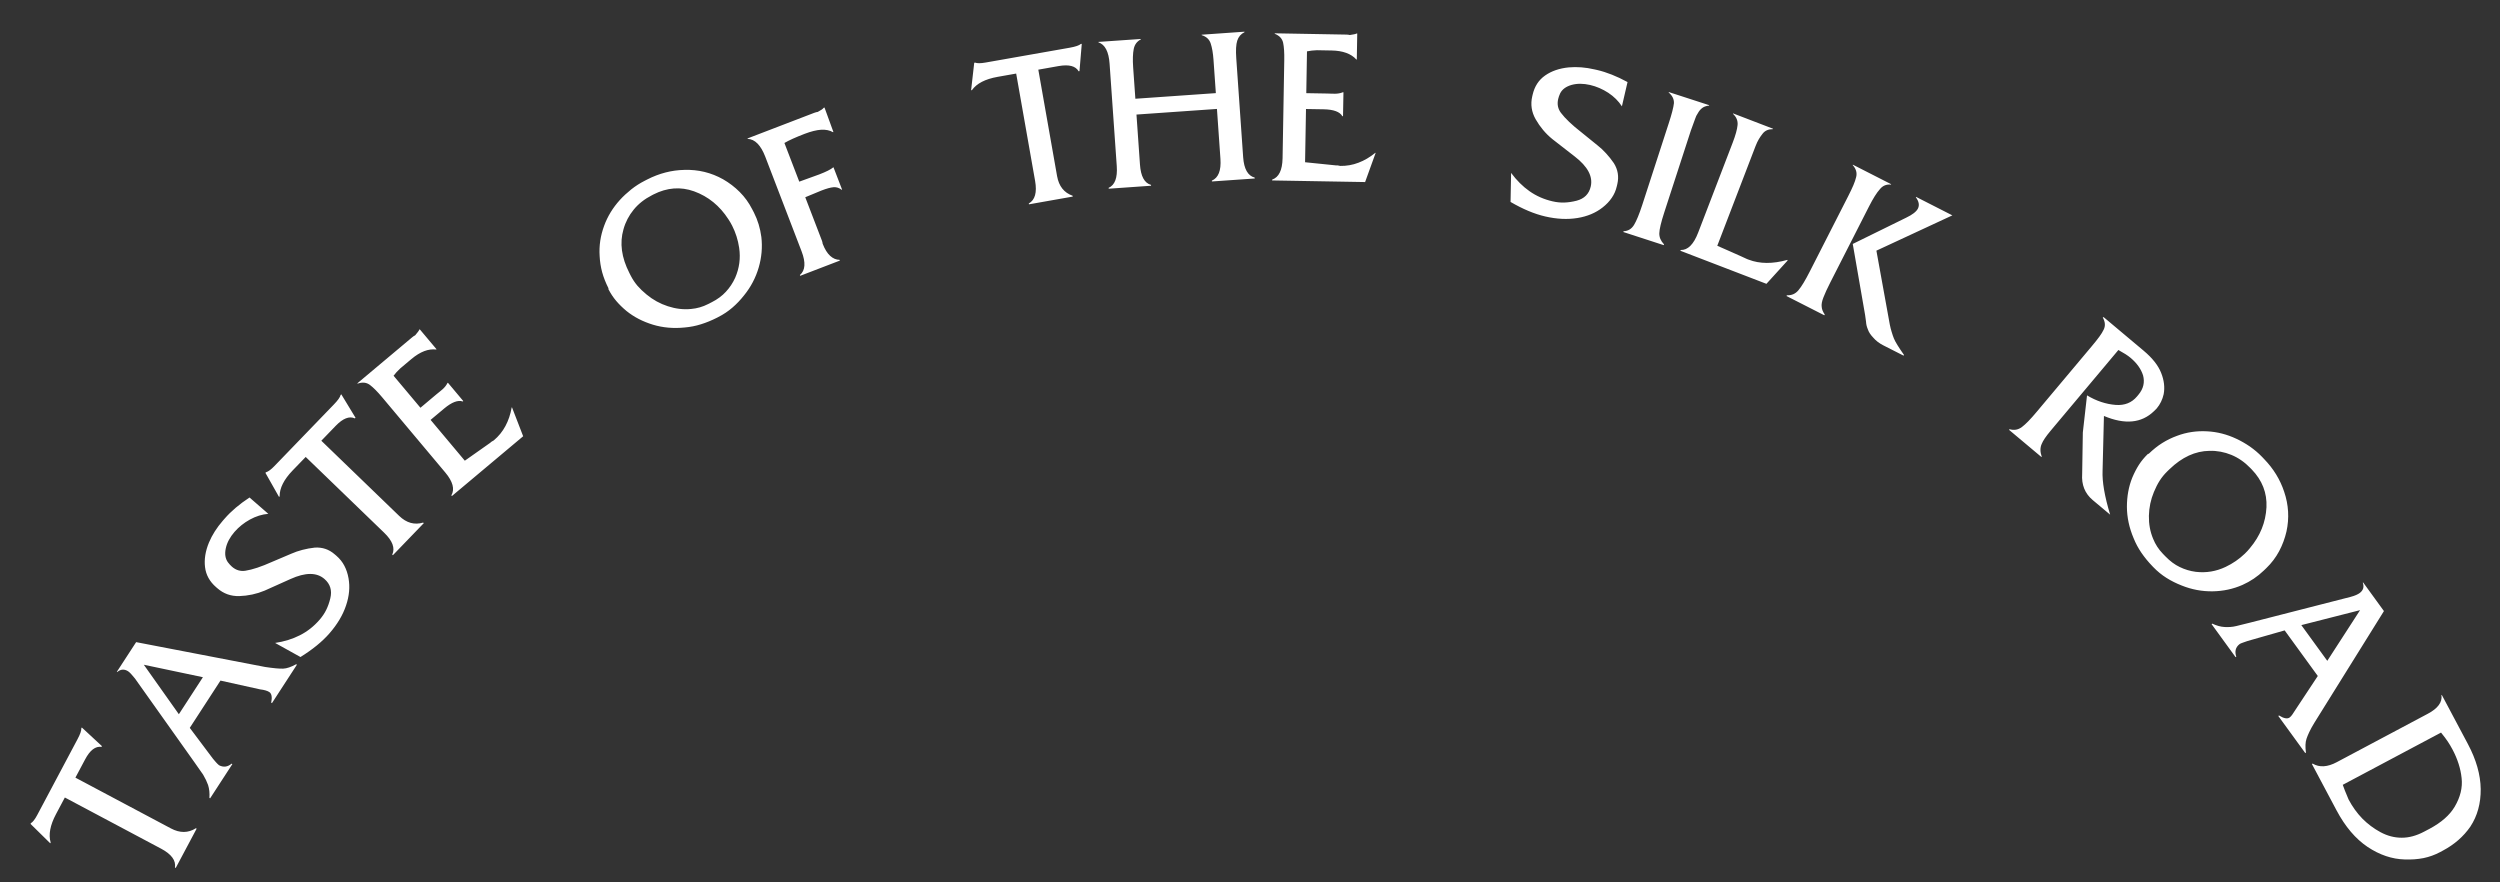 ﻿<?xml version="1.0" encoding="utf-8"?>
<svg version="1.1" xmlns:xlink="http://www.w3.org/1999/xlink" width="68px" height="24px" xmlns="http://www.w3.org/2000/svg">
  <rect width="100%" height="100%" fill="#333333" stroke="none"/>
  <g transform="matrix(1 0 0 1 -411 -76 )">
    <path d="M 5.525 21.071  L 5.303 20.754  L 3.67 18.454  C 3.59 18.352  3.528 18.288  3.485 18.259  C 3.382 18.193  3.283 18.199  3.188 18.28  L 3.178 18.273  L 3.703 17.466  L 7.214 18.142  C 7.44 18.176  7.603 18.191  7.702 18.187  C 7.801 18.183  7.919 18.142  8.056 18.067  L 8.076 18.08  L 7.397 19.125  L 7.377 19.113  C 7.407 18.961  7.389 18.865  7.324 18.823  C 7.27 18.788  7.186 18.764  7.075 18.751  L 5.997 18.512  L 5.162 19.798  L 5.792 20.637  C 5.82 20.67  5.847 20.703  5.874 20.733  C 5.901 20.764  5.93 20.791  5.957 20.814  C 6.077 20.877  6.191 20.863  6.3 20.771  L 6.32 20.784  L 5.715 21.715  L 5.696 21.702  C 5.705 21.575  5.693 21.458  5.66 21.353  C 5.627 21.262  5.583 21.168  5.525 21.071  Z M 60.825 17.029  L 61.2 16.936  L 63.933 16.236  C 64.058 16.204  64.139 16.163  64.181 16.132  C 64.28 16.06  64.309 15.966  64.268 15.849  L 64.277 15.842  L 64.843 16.621  L 62.953 19.656  C 62.833 19.85  62.768 20.002  62.737 20.095  C 62.705 20.19  62.7 20.314  62.722 20.47  L 62.703 20.483  L 61.97 19.475  L 61.989 19.461  C 62.12 19.542  62.215 19.561  62.279 19.515  C 62.331 19.477  62.374 19.402  62.435 19.308  L 63.044 18.387  L 62.143 17.147  L 61.134 17.435  C 61.093 17.447  61.053 17.463  61.014 17.477  C 60.976 17.491  60.937 17.503  60.91 17.525  C 60.804 17.61  60.78 17.726  60.827 17.861  L 60.808 17.875  L 60.155 16.976  L 60.174 16.963  C 60.29 17.017  60.403 17.05  60.513 17.055  C 60.609 17.059  60.715 17.057  60.825 17.029  Z M 58.815 12.049  C 58.942 11.97  59.075 11.905  59.216 11.854  C 59.477 11.756  59.749 11.716  60.035 11.732  C 60.308 11.746  60.573 11.814  60.83 11.935  C 60.957 11.994  61.079 12.065  61.198 12.146  C 61.316 12.229  61.427 12.322  61.529 12.428  L 61.586 12.488  C 61.839 12.749  62.02 13.045  62.129 13.375  C 62.25 13.731  62.272 14.091  62.192 14.457  C 62.149 14.643  62.083 14.823  61.993 14.992  C 61.902 15.162  61.786 15.316  61.643 15.454  L 61.573 15.521  C 61.406 15.682  61.214 15.812  60.995 15.91  C 60.739 16.022  60.469 16.08  60.182 16.084  C 59.896 16.088  59.615 16.036  59.342 15.926  C 59.192 15.867  59.053 15.798  58.927 15.718  C 58.8 15.638  58.681 15.541  58.571 15.427  L 58.545 15.4  C 58.431 15.282  58.331 15.159  58.246 15.035  C 58.16 14.909  58.09 14.778  58.035 14.641  C 57.914 14.356  57.853 14.071  57.852 13.786  C 57.852 13.5  57.9 13.235  57.997 12.994  C 58.051 12.865  58.112 12.747  58.179 12.642  C 58.247 12.537  58.328 12.439  58.424 12.346  C 58.428 12.348  58.435 12.347  58.445 12.343  C 58.566 12.226  58.69 12.127  58.815 12.049  Z M 16.378 7.402  C 16.34 7.258  16.317 7.112  16.31 6.962  C 16.292 6.684  16.333 6.412  16.432 6.143  C 16.525 5.887  16.668 5.653  16.858 5.442  C 16.952 5.339  17.056 5.243  17.168 5.153  C 17.281 5.063  17.403 4.985  17.534 4.918  L 17.608 4.88  C 17.932 4.715  18.268 4.628  18.615 4.621  C 18.991 4.609  19.342 4.694  19.669 4.877  C 19.834 4.972  19.987 5.088  20.122 5.224  C 20.258 5.36  20.371 5.517  20.461 5.694  L 20.506 5.78  C 20.611 5.987  20.678 6.209  20.709 6.447  C 20.741 6.724  20.717 7  20.637 7.275  C 20.557 7.55  20.425 7.803  20.24 8.032  C 20.14 8.159  20.033 8.271  19.92 8.368  C 19.806 8.466  19.679 8.552  19.538 8.623  L 19.504 8.641  C 19.358 8.715  19.212 8.775  19.067 8.82  C 18.922 8.866  18.776 8.894  18.629 8.907  C 18.321 8.939  18.031 8.914  17.758 8.831  C 17.484 8.747  17.246 8.624  17.043 8.461  C 16.935 8.372  16.841 8.279  16.76 8.184  C 16.679 8.088  16.609 7.982  16.548 7.864  C 16.551 7.86  16.552 7.853  16.551 7.842  C 16.475 7.692  16.417 7.545  16.378 7.402  Z M 62.904 20.77  C 63.088 20.879  63.307 20.866  63.56 20.731  L 66.035 19.415  C 66.311 19.269  66.435 19.099  66.407 18.908  L 66.417 18.902  L 67.125 20.234  C 67.353 20.662  67.47 21.071  67.475 21.462  C 67.479 21.853  67.385 22.194  67.193 22.485  C 67.007 22.754  66.758 22.971  66.449 23.135  L 66.375 23.175  C 66.229 23.253  66.077 23.308  65.92 23.34  C 65.764 23.371  65.592 23.384  65.407 23.377  C 65.062 23.368  64.726 23.254  64.398 23.036  C 64.072 22.817  63.79 22.486  63.554 22.042  L 62.884 20.781  L 62.904 20.77  Z M 4.759 23.597  C 4.789 23.405  4.664 23.234  4.382 23.084  L 1.764 21.692  L 1.524 22.143  C 1.363 22.446  1.315 22.703  1.378 22.917  L 1.367 22.938  L 0.83 22.41  L 0.841 22.39  C 0.893 22.359  0.951 22.285  1.013 22.168  L 2.106 20.111  C 2.181 19.972  2.216 19.871  2.212 19.81  L 2.225 19.787  L 2.772 20.294  L 2.762 20.315  C 2.597 20.291  2.448 20.404  2.315 20.656  L 2.051 21.152  L 4.649 22.533  C 4.893 22.663  5.119 22.661  5.328 22.528  L 5.349 22.539  L 4.78 23.608  L 4.759 23.597  Z M 54.996 11.615  C 55.098 11.539  55.232 11.401  55.398 11.202  L 56.898 9.415  C 56.983 9.313  57.052 9.228  57.102 9.158  C 57.153 9.088  57.193 9.025  57.219 8.968  C 57.271 8.866  57.263 8.755  57.195 8.636  L 57.219 8.626  L 58.308 9.54  C 58.545 9.739  58.703 9.939  58.783 10.142  C 58.864 10.345  58.886 10.538  58.852 10.721  C 58.819 10.869  58.756 10.998  58.663 11.109  L 58.585 11.187  C 58.248 11.511  57.796 11.554  57.227 11.314  L 57.19 12.804  C 57.177 13.102  57.245 13.501  57.396 13.999  L 56.921 13.601  C 56.709 13.423  56.614 13.185  56.635 12.89  L 56.653 11.763  L 56.767 10.754  C 57.019 10.906  57.279 10.993  57.549 11.014  C 57.79 11.031  57.982 10.955  58.125 10.785  L 58.165 10.737  C 58.235 10.654  58.279 10.568  58.299 10.48  C 58.319 10.392  58.316 10.301  58.291 10.209  C 58.235 10.034  58.122 9.876  57.95 9.732  C 57.876 9.669  57.765 9.599  57.62 9.52  L 55.866 11.61  L 55.776 11.718  C 55.649 11.869  55.569 11.988  55.535 12.074  C 55.489 12.174  55.489 12.291  55.535 12.421  L 55.527 12.431  L 54.646 11.692  L 54.661 11.674  C 54.782 11.711  54.894 11.691  54.996 11.615  Z M 48.917 7.895  C 48.999 7.798  49.103 7.628  49.226 7.385  L 50.27 5.337  C 50.33 5.219  50.377 5.12  50.412 5.038  C 50.446 4.957  50.472 4.883  50.487 4.818  C 50.517 4.702  50.486 4.593  50.394 4.491  L 50.399 4.48  L 51.439 5.01  L 51.434 5.021  C 51.309 5.009  51.209 5.051  51.132 5.147  C 51.045 5.243  50.948 5.398  50.838 5.614  L 49.784 7.683  C 49.701 7.846  49.638 7.982  49.597 8.09  C 49.555 8.197  49.54 8.283  49.55 8.346  C 49.554 8.411  49.582 8.481  49.633 8.555  L 49.622 8.576  L 48.593 8.052  L 48.604 8.031  C 48.731 8.038  48.836 7.992  48.917 7.895  Z M 50.731 8.569  L 50.395 6.635  L 51.848 5.921  C 52.017 5.84  52.124 5.758  52.167 5.674  C 52.214 5.582  52.195 5.479  52.111 5.366  L 52.117 5.355  L 53.104 5.858  L 51.038 6.818  L 51.402 8.825  C 51.417 8.9  51.434 8.969  51.454 9.031  C 51.473 9.094  51.492 9.152  51.514 9.206  C 51.55 9.296  51.642 9.445  51.788 9.653  L 51.778 9.674  L 51.225 9.393  C 51.112 9.335  51.021 9.265  50.952 9.183  C 50.878 9.106  50.829 9.031  50.806 8.959  C 50.776 8.889  50.759 8.819  50.756 8.751  L 50.731 8.569  Z M 46.189 6.329  L 46.235 6.21  L 47.129 3.881  C 47.207 3.678  47.251 3.518  47.262 3.401  C 47.273 3.285  47.231 3.183  47.137 3.096  L 47.141 3.085  L 48.226 3.501  L 48.221 3.513  C 48.103 3.512  48.012 3.551  47.948 3.63  C 47.908 3.68  47.872 3.731  47.841 3.784  C 47.81 3.835  47.78 3.899  47.75 3.976  L 47.702 4.101  L 46.71 6.685  L 47.044 6.832  L 47.352 6.969  L 47.517 7.045  L 47.564 7.063  C 47.867 7.179  48.217 7.181  48.615 7.069  L 48.623 7.086  L 48.047 7.72  L 45.707 6.821  L 45.715 6.8  C 45.908 6.806  46.066 6.649  46.189 6.329  Z M 44.446 6.117  C 44.513 6.006  44.587 5.826  44.669 5.575  L 45.389 3.356  C 45.472 3.102  45.519 2.919  45.531 2.806  C 45.535 2.697  45.487 2.6  45.388 2.516  L 45.391 2.504  L 46.49 2.861  L 46.486 2.873  C 46.429 2.877  46.374 2.893  46.323 2.922  C 46.276 2.953  46.237 2.992  46.205 3.04  C 46.174 3.089  46.151 3.126  46.138 3.153  C 46.126 3.18  46.116 3.208  46.106 3.236  L 45.991 3.552  L 45.27 5.771  C 45.18 6.047  45.135 6.24  45.133 6.347  C 45.131 6.455  45.174 6.555  45.261 6.646  L 45.253 6.668  L 44.155 6.311  L 44.162 6.289  C 44.283 6.285  44.379 6.227  44.446 6.117  Z M 41.677 2.621  L 41.688 2.574  C 41.74 2.349  41.853 2.175  42.028 2.053  C 42.203 1.931  42.416 1.858  42.669 1.833  C 42.893 1.813  43.126 1.831  43.367 1.887  L 43.44 1.903  C 43.702 1.964  43.978 2.074  44.269 2.232  L 44.116 2.892  C 44.023 2.749  43.9 2.627  43.745 2.524  C 43.589 2.423  43.424 2.351  43.25 2.311  C 43.066 2.269  42.897 2.268  42.746 2.31  C 42.595 2.354  42.492 2.429  42.436 2.54  C 42.411 2.594  42.393 2.646  42.382 2.695  C 42.35 2.835  42.375 2.959  42.457 3.069  C 42.574 3.224  42.759 3.4  43.012 3.597  L 43.454 3.955  C 43.535 4.018  43.612 4.09  43.686 4.172  C 43.761 4.253  43.831 4.342  43.897 4.438  C 44.007 4.614  44.038 4.802  43.992 5.003  L 43.978 5.063  C 43.951 5.182  43.905 5.287  43.84 5.381  C 43.775 5.477  43.693 5.563  43.592 5.642  C 43.405 5.79  43.176 5.886  42.906 5.93  C 42.636 5.974  42.345 5.96  42.032 5.888  C 41.736 5.82  41.422 5.688  41.087 5.493  L 41.102 4.703  C 41.251 4.904  41.417 5.071  41.603 5.201  C 41.788 5.331  41.997 5.423  42.228 5.476  C 42.339 5.502  42.447 5.513  42.551 5.509  C 42.653 5.506  42.763 5.49  42.881 5.46  C 43.092 5.405  43.222 5.276  43.268 5.074  C 43.331 4.801  43.186 4.529  42.832 4.256  L 42.225 3.784  C 42.04 3.634  41.889 3.453  41.769 3.243  C 41.657 3.045  41.627 2.837  41.677 2.621  Z M 34.603 4.885  C 34.785 4.822  34.88 4.629  34.886 4.304  L 34.932 1.635  C 34.936 1.434  34.925 1.276  34.901 1.163  C 34.876 1.05  34.8 0.968  34.672 0.919  L 34.672 0.906  L 36.62 0.941  C 36.661 0.941  36.693 0.946  36.714 0.953  C 36.812 0.94  36.876 0.925  36.905 0.91  L 36.917 0.91  L 36.905 1.619  L 36.893 1.619  C 36.751 1.461  36.526 1.379  36.217 1.373  L 36.148 1.372  L 35.819 1.366  L 35.679 1.376  L 35.55 1.397  L 35.531 2.534  L 36.104 2.544  C 36.246 2.546  36.385 2.568  36.524 2.51  L 36.542 2.51  L 36.53 3.161  L 36.512 3.16  C 36.443 3.04  36.274 2.978  36.005 2.973  L 35.523 2.965  L 35.498 4.413  L 36.331 4.498  C 36.353 4.499  36.371 4.499  36.386 4.499  C 36.401 4.5  36.423 4.504  36.453 4.513  C 36.625 4.516  36.791 4.487  36.95 4.426  C 37.11 4.366  37.262 4.276  37.407 4.158  L 37.418 4.158  L 37.131 4.952  L 34.602 4.908  L 34.603 4.885  Z M 27.983 5.535  C 28.152 5.44  28.21 5.236  28.155 4.922  L 27.64 2.001  L 27.137 2.09  C 26.799 2.15  26.566 2.27  26.437 2.451  L 26.414 2.455  L 26.499 1.708  L 26.522 1.703  C 26.578 1.725  26.672 1.725  26.802 1.702  L 29.096 1.298  C 29.252 1.27  29.353 1.236  29.398 1.196  L 29.424 1.192  L 29.362 1.935  L 29.339 1.939  C 29.257 1.795  29.076 1.748  28.795 1.797  L 28.242 1.895  L 28.753 4.792  C 28.802 5.065  28.942 5.242  29.175 5.324  L 29.179 5.347  L 27.987 5.558  L 27.983 5.535  Z M 21.757 7.481  C 21.905 7.356  21.92 7.141  21.803 6.836  L 20.855 4.366  L 20.816 4.264  C 20.694 3.948  20.535 3.786  20.336 3.777  L 20.331 3.766  L 22.147 3.069  C 22.188 3.054  22.22 3.046  22.243 3.044  C 22.331 2.999  22.385 2.961  22.403 2.933  L 22.426 2.924  L 22.669 3.591  L 22.657 3.595  C 22.566 3.543  22.458 3.522  22.334 3.529  C 22.21 3.537  22.06 3.574  21.887 3.64  C 21.644 3.733  21.461 3.816  21.336 3.889  L 21.74 4.941  L 22.284 4.744  C 22.472 4.672  22.598 4.608  22.66 4.555  L 22.671 4.55  L 22.905 5.158  L 22.893 5.162  C 22.826 5.11  22.753 5.086  22.674 5.092  C 22.595 5.098  22.484 5.128  22.342 5.183  L 21.903 5.365  L 22.358 6.55  C 22.368 6.576  22.373 6.603  22.376 6.629  C 22.433 6.777  22.501 6.887  22.581 6.96  C 22.66 7.031  22.745 7.067  22.836 7.067  L 22.844 7.088  L 21.766 7.502  L 21.757 7.481  Z M 12.277 13.474  C 12.374 13.307  12.319 13.099  12.11 12.85  L 10.395 10.806  C 10.265 10.651  10.153 10.539  10.06 10.469  C 9.967 10.401  9.857 10.389  9.728 10.435  L 9.72 10.426  L 11.212 9.174  C 11.244 9.147  11.27 9.13  11.291 9.122  C 11.356 9.048  11.395 8.994  11.407 8.964  L 11.417 8.956  L 11.873 9.499  L 11.863 9.507  C 11.652 9.481  11.429 9.566  11.192 9.765  L 11.139 9.809  L 10.887 10.021  L 10.788 10.12  L 10.705 10.22  L 11.436 11.091  L 11.875 10.722  C 11.984 10.631  12.103 10.556  12.169 10.422  L 12.183 10.41  L 12.601 10.908  L 12.587 10.92  C 12.457 10.875  12.288 10.939  12.081 11.112  L 11.712 11.421  L 12.643 12.531  L 13.329 12.048  C 13.345 12.035  13.359 12.023  13.371 12.013  C 13.382 12.004  13.401 11.993  13.43 11.979  C 13.562 11.868  13.668 11.738  13.748 11.588  C 13.829 11.437  13.885 11.27  13.917 11.086  L 13.926 11.079  L 14.23 11.866  L 12.292 13.492  L 12.277 13.474  Z M 10.669 15.086  C 10.751 14.909  10.678 14.71  10.448 14.489  L 8.315 12.429  L 7.96 12.796  C 7.722 13.043  7.604 13.277  7.606 13.5  L 7.59 13.517  L 7.219 12.861  L 7.236 12.845  C 7.294 12.829  7.37 12.774  7.462 12.679  L 9.08 11.003  C 9.19 10.89  9.251 10.803  9.264 10.744  L 9.283 10.725  L 9.67 11.363  L 9.653 11.38  C 9.502 11.311  9.328 11.379  9.13 11.584  L 8.74 11.988  L 10.857 14.032  C 11.056 14.224  11.273 14.285  11.51 14.214  L 11.527 14.23  L 10.686 15.102  L 10.669 15.086  Z M 5.914 16.002  L 5.878 15.971  C 5.703 15.819  5.602 15.638  5.577 15.426  C 5.551 15.214  5.587 14.991  5.684 14.756  C 5.771 14.549  5.897 14.352  6.059 14.165  L 6.108 14.109  C 6.284 13.906  6.511 13.713  6.787 13.532  L 7.298 13.976  C 7.128 13.99  6.962 14.042  6.799 14.131  C 6.636 14.221  6.496 14.333  6.379 14.467  C 6.255 14.61  6.175 14.759  6.142 14.912  C 6.108 15.066  6.127 15.193  6.199 15.294  C 6.235 15.341  6.272 15.382  6.31 15.415  C 6.418 15.509  6.54 15.545  6.676 15.524  C 6.867 15.494  7.11 15.413  7.402 15.282  L 7.925 15.06  C 8.019 15.018  8.119 14.984  8.227 14.956  C 8.333 14.928  8.444 14.908  8.56 14.895  C 8.767 14.881  8.948 14.942  9.103 15.077  L 9.15 15.117  C 9.242 15.197  9.314 15.287  9.367 15.389  C 9.42 15.49  9.458 15.603  9.48 15.73  C 9.522 15.965  9.5 16.211  9.412 16.47  C 9.325 16.73  9.176 16.98  8.965 17.223  C 8.766 17.452  8.501 17.667  8.173 17.871  L 7.483 17.488  C 7.73 17.451  7.955 17.382  8.157 17.279  C 8.359 17.177  8.538 17.036  8.693 16.857  C 8.768 16.77  8.829 16.68  8.874 16.587  C 8.92 16.494  8.957 16.39  8.985 16.272  C 9.036 16.06  8.983 15.885  8.826 15.749  C 8.615 15.565  8.307 15.566  7.9 15.75  L 7.198 16.065  C 6.978 16.157  6.748 16.206  6.506 16.214  C 6.279 16.219  6.081 16.148  5.914 16.002  Z M 30.155 5.109  C 30.325 5.033  30.398 4.837  30.376 4.519  L 30.191 1.88  L 30.181 1.735  C 30.158 1.405  30.057 1.211  29.878 1.152  L 29.878 1.14  L 31.03 1.06  L 31.031 1.072  C 30.927 1.125  30.863 1.21  30.838 1.33  C 30.813 1.451  30.807 1.619  30.822 1.836  L 30.882 2.686  L 33.071 2.533  L 33.007 1.623  C 32.994 1.444  32.969 1.298  32.931 1.183  C 32.894 1.07  32.812 0.995  32.686 0.956  L 32.685 0.944  L 33.85 0.862  L 33.851 0.875  C 33.753 0.923  33.687 1  33.653 1.106  C 33.62 1.21  33.611 1.369  33.626 1.58  L 33.814 4.278  C 33.837 4.597  33.941 4.781  34.128 4.831  L 34.129 4.855  L 32.964 4.936  L 32.963 4.913  C 33.14 4.836  33.218 4.64  33.196 4.322  L 33.101 2.963  L 30.912 3.116  L 31.007 4.475  C 31.029 4.797  31.13 4.981  31.308 5.029  L 31.309 5.052  L 30.157 5.133  L 30.155 5.109  Z M 17.118 7.423  L 17.157 7.5  C 17.208 7.599  17.268 7.689  17.339 7.773  C 17.41 7.855  17.493 7.934  17.587 8.011  C 17.76 8.154  17.953 8.261  18.166 8.33  C 18.38 8.4  18.59 8.425  18.797 8.404  C 18.961 8.39  19.115 8.345  19.262 8.27  L 19.299 8.252  C 19.308 8.247  19.317 8.242  19.328 8.236  C 19.342 8.23  19.353 8.224  19.36 8.22  C 19.513 8.143  19.642 8.047  19.744 7.936  C 19.848 7.824  19.932 7.698  19.997 7.555  C 20.11 7.295  20.147 7.023  20.105 6.74  C 20.073 6.526  20.01 6.326  19.914 6.138  C 19.88 6.072  19.845 6.012  19.811 5.962  C 19.576 5.598  19.266 5.345  18.879 5.204  C 18.512 5.073  18.145 5.101  17.776 5.288  L 17.734 5.31  C 17.531 5.414  17.365 5.544  17.236 5.703  C 17.107 5.861  17.013 6.039  16.958 6.239  C 16.851 6.609  16.904 7.004  17.118 7.423  Z M 59.011 12.762  L 58.949 12.822  C 58.87 12.899  58.801 12.984  58.742 13.076  C 58.684 13.167  58.633 13.27  58.586 13.383  C 58.5 13.59  58.455 13.805  58.45 14.03  C 58.446 14.255  58.484 14.463  58.565 14.655  C 58.626 14.807  58.714 14.942  58.828 15.06  L 58.857 15.09  C 58.864 15.097  58.872 15.105  58.88 15.114  C 58.891 15.125  58.899 15.133  58.905 15.139  C 59.024 15.262  59.152 15.358  59.289 15.423  C 59.426 15.49  59.571 15.534  59.727 15.554  C 60.009 15.587  60.28 15.542  60.538 15.419  C 60.733 15.326  60.906 15.207  61.058 15.061  C 61.112 15.009  61.159 14.958  61.197 14.91  C 61.476 14.579  61.627 14.208  61.648 13.797  C 61.666 13.408  61.533 13.065  61.246 12.768  L 61.212 12.733  C 61.054 12.569  60.88 12.45  60.691 12.372  C 60.502 12.295  60.305 12.257  60.097 12.263  C 59.712 12.268  59.35 12.435  59.011 12.762  Z M 3.912 18.081  L 4.865 19.427  L 5.519 18.42  L 3.912 18.081  Z M 64.194 16.596  L 62.596 17.003  L 63.302 17.975  L 64.194 16.596  Z M 66.396 19.926  L 63.723 21.347  C 63.748 21.424  63.801 21.556  63.881 21.745  C 63.987 21.945  64.112 22.118  64.256 22.266  C 64.401 22.412  64.565 22.536  64.751 22.636  C 64.937 22.736  65.129 22.786  65.327 22.786  C 65.525 22.787  65.729 22.731  65.936 22.621  L 66.086 22.542  C 66.404 22.372  66.631 22.173  66.767 21.944  C 66.921 21.683  66.985 21.423  66.956 21.164  C 66.929 20.905  66.846 20.646  66.708 20.386  C 66.666 20.307  66.623 20.234  66.579 20.169  C 66.536 20.104  66.475 20.023  66.396 19.926  Z " fill-rule="nonzero" fill="#ffffff" stroke="none" transform="matrix(1 0 0 1 411 76 )" />
  </g>
</svg>